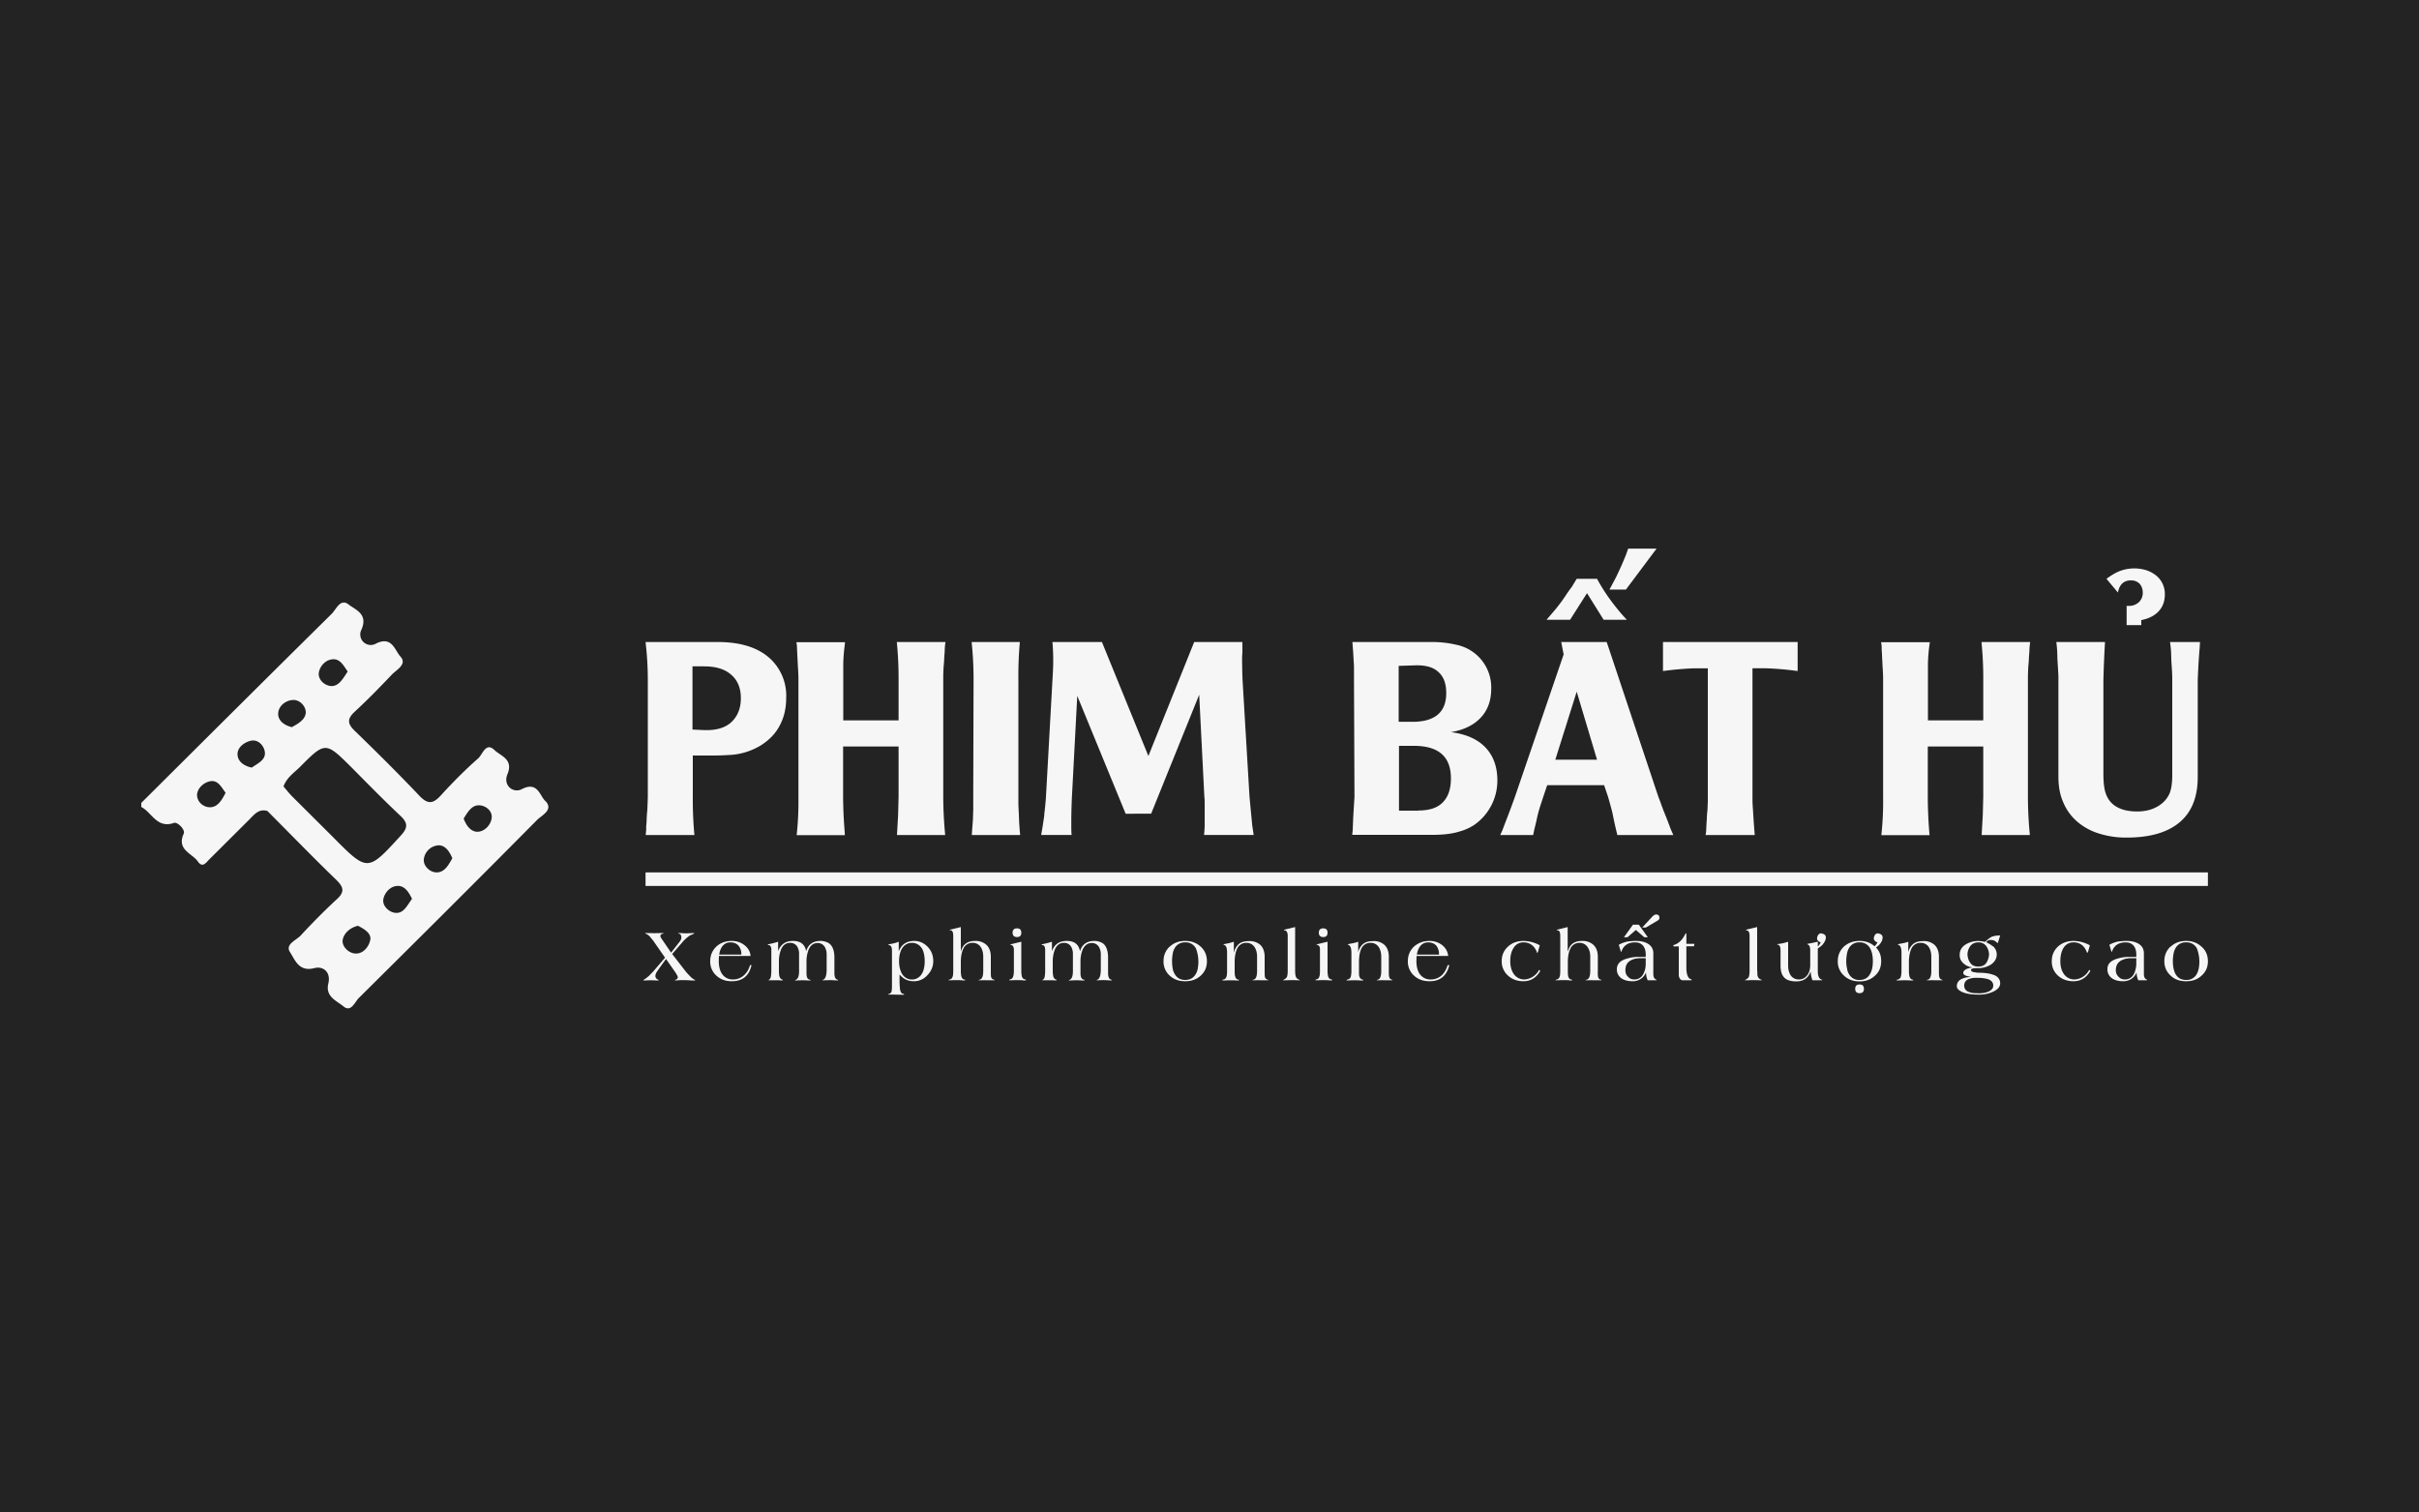 <svg xmlns="http://www.w3.org/2000/svg" width="150" height="93.8"><path fill="#232323" d="M0 0h150v93.8H0z"/><path fill="none" d="M20.52 42.55c.5.03.73-.45 1.04-.9-.22-.3-.42-.74-.84-.76-.5-.02-.88.4-.94.83-.07.43.34.8.74.83zM18.96 44.16c-.01-.38-.4-.8-.85-.74-.45.05-.88.42-.86.9.02.4.4.69.86.78.4-.22.86-.49.85-.95zM13.02 50.07c.48 0 .74-.45.98-.9-.26-.32-.46-.78-.93-.72-.41.06-.8.4-.84.82-.04.45.37.8.79.8zM15.6 47.61c.38-.26.9-.48.83-.98-.06-.38-.43-.81-.9-.68-.4.1-.83.42-.8.87.04.43.41.7.88.8zM24.84 51.84c.43-.46.49-.77 0-1.23-1.03-.97-2.03-1.99-3.03-3-1.63-1.62-1.64-1.63-3.25 0-.35.34-.79.62-.98 1.17.18.2.36.43.56.64l2.49 2.48c2.17 2.19 2.16 2.18 4.21-.06zM22.2 57.42c-.49.11-.88.46-.94.88-.07.4.34.81.76.84.5.04.86-.44.94-.84.08-.42-.38-.67-.76-.88zM27.19 52.43a.98.98 0 0 0-.92.88c-.02.41.4.8.81.8.49 0 .74-.47.97-.87-.17-.41-.43-.82-.86-.8zM29.75 49.95c-.5-.04-.75.43-1 .82.16.43.44.82.86.81.43 0 .8-.39.87-.79.1-.47-.33-.81-.73-.84zM24.72 54.95c-.5-.03-.88.42-.95.83-.07.41.36.8.77.84.5.04.72-.46 1.01-.86-.18-.38-.42-.79-.83-.81z"/><path fill="#F6F6F6" d="M33.8 49.67c-.34-.35-.48-1.23-1.45-.72-.53.27-1.18-.24-.88-.94.38-.92-.42-1.12-.8-1.48-.54-.53-.74.25-1.01.5-.82.72-1.59 1.5-2.32 2.3-.47.52-.8.58-1.32.04-1.3-1.37-2.64-2.7-4-4.02-.48-.45-.51-.76-.02-1.21.8-.74 1.57-1.53 2.32-2.32.3-.3.94-.63.51-1.1-.35-.38-.52-1.3-1.52-.8a.65.65 0 0 1-.9-.86c.44-1-.39-1.24-.81-1.58-.5-.38-.76.33-1.04.6-3.95 3.9-7.87 7.81-11.8 11.72v.25c.66.34.97 1.36 2.03.99.2-.08.72.41.6.67-.43.97.45 1.19.85 1.68.32.5.54.1.75-.1l2.45-2.44c.32-.32.6-.71 1.14-.55 1.43 1.43 2.83 2.88 4.28 4.28.46.45.52.75.02 1.2-.78.72-1.52 1.47-2.23 2.24-.28.3-.98.55-.67 1.03.31.47.54 1.24 1.5 1 .55-.15 1.05.23.88.95-.2.81.51 1.07.94 1.42.47.39.7-.27.95-.52 3.7-3.67 7.4-7.35 11.06-11.05.31-.3 1.04-.63.5-1.18zm-18.28-3.72c.48-.13.85.3.9.68.08.5-.44.72-.81.98-.47-.1-.85-.36-.88-.79-.03-.45.4-.77.8-.87zm-3.3 3.32c.04-.41.44-.76.85-.82.47-.06.67.4.92.72-.23.45-.49.9-.97.9-.42 0-.82-.35-.8-.8zm7.55-7.55c.07-.43.46-.85.95-.83.41.02.62.45.84.76-.3.45-.55.93-1.04.9-.4-.03-.81-.4-.75-.83zm-2.52 2.6c-.02-.48.4-.85.86-.9.45-.06.84.36.85.74.01.45-.46.72-.86.94-.45-.1-.83-.38-.85-.78zm3.38 7.58l-2.49-2.48c-.2-.2-.38-.43-.56-.64.2-.55.63-.83.98-1.17 1.62-1.63 1.62-1.62 3.25 0 1 1.01 2 2.03 3.03 3 .49.46.43.77 0 1.23-2.05 2.24-2.04 2.25-4.21.06zm2.33 6.4c-.08.4-.43.88-.94.84-.42-.03-.83-.45-.77-.84.07-.42.46-.77.95-.88.38.2.84.46.76.88zm1.57-1.68c-.4-.03-.83-.43-.76-.84.07-.41.45-.86.95-.83.41.02.65.43.83.8-.3.4-.51.91-1.02.87zm2.55-2.51c-.42 0-.83-.39-.8-.8a.98.98 0 0 1 .91-.88c.43-.01.69.4.86.8-.23.41-.48.88-.97.88zm3.4-3.32c-.07.4-.44.79-.87.8-.42 0-.7-.39-.86-.82.25-.39.5-.86 1-.82.4.03.82.37.73.84z"/><g fill="#F6F6F6"><path d="M44.5 39.82c1.33 0 2.38.3 3.13.92a3.13 3.13 0 0 1 1.12 2.56c0 .63-.13 1.2-.4 1.7-.26.5-.65.9-1.17 1.23a4.12 4.12 0 0 1-2.03.6c-.3.02-.64.03-1.02.03h-1.17v2.55a23.57 23.57 0 0 0 .1 2.38h-3.02l.03-.34v-.23c.02-.1.02-.23.03-.4 0-.17.02-.37.04-.6a38.1 38.1 0 0 0 .03-.8v-7.24a20.08 20.08 0 0 0-.14-2.36h4.46zm-1.56 5.43l.65.03c.77.04 1.35-.12 1.75-.48.4-.37.6-.87.6-1.5 0-.62-.2-1.11-.6-1.45-.39-.35-.95-.52-1.68-.52h-.72v3.92zM52.4 39.82l-.03.28c-.04.32-.07.68-.08 1.06V44.68h3.43v-2.49a22.5 22.5 0 0 0-.11-2.37h3.02a3.54 3.54 0 0 0-.05.58l-.03.4c0 .17-.02.36-.04.58l-.02.48v7.57a25.84 25.84 0 0 0 .12 2.36h-2.99l.07-1.22.03-1.16V46.3h-3.44v3.12a27.87 27.87 0 0 0 .09 2.06l.02.32H49.4a19.11 19.11 0 0 0 .11-2.36v-7.24a9.43 9.43 0 0 0-.03-.8l-.05-.99-.01-.26c0-.08-.01-.19-.04-.32h3.03zM63.24 39.82a23.1 23.1 0 0 0-.09 2.39V49.93l.03.62a17.36 17.36 0 0 0 .08 1.24h-3l.02-.29.05-.66.02-.62v-.81l.02-7.22a22.25 22.25 0 0 0-.12-2.37h2.99zM64.75 50.54c.05-.42.09-.8.11-1.13l.4-7.2.03-.54a13.1 13.1 0 0 0-.03-1.85h3.07l2.88 7.07 2.84-7.07h2.99v.28a5.92 5.92 0 0 1-.02.65 39.95 39.95 0 0 0 .03 1.44l.43 7.22.07.75.1 1.04.09.59h-3.08c.03-.25.04-.46.04-.65v-.63-.58c0-.19 0-.36-.02-.52l-.32-6.32-2.98 7.38H69.8l-3-7.31-.33 6.25a33.06 33.06 0 0 0-.04 1.44v.44c0 .12 0 .28.02.5h-1.89c.08-.42.14-.83.2-1.25zM83.88 51.5l.03-.76.03-.52.05-.8-.03-7.23v-.62c0-.18 0-.36-.02-.55l-.03-.56-.05-.64h4.98a6.6 6.6 0 0 1 1.46.17 2.7 2.7 0 0 1 2.17 2.72c0 .73-.21 1.33-.65 1.8-.44.47-1.06.77-1.85.9.94.12 1.66.44 2.15.96s.73 1.2.73 2.04a3.35 3.35 0 0 1-1.4 2.73c-.29.2-.61.34-.97.44-.46.14-1 .2-1.63.2h-5l.03-.28zm3.7-6.73c1.4 0 2.1-.6 2.1-1.78 0-.59-.16-1.03-.5-1.32-.32-.3-.82-.43-1.49-.4l-.96.03v3.47h.85zm.38 5.5c.67 0 1.17-.16 1.5-.5.34-.34.51-.83.51-1.49 0-1.35-.76-2.02-2.3-2.02h-.92v4.02h1.21zM93.16 51.5l.22-.58a47.77 47.77 0 0 0 .56-1.5l3.02-8.83-.15-.77h2.82l3.2 9.59.13.34.17.47a29.74 29.74 0 0 1 .46 1.18l.17.39h-3.47a28.37 28.37 0 0 1-.31-1.4 31.34 31.34 0 0 0-.27-.98l-.24-.71h-3.53l-.24.71-.13.4a8.45 8.45 0 0 0-.3 1.11l-.14.58-.06.29h-2.04l.13-.29zm3.1-13.48a10.1 10.1 0 0 0 .75-.97l.18-.27.17-.24c.07-.08.13-.17.19-.28l.22-.36h1.26a11.7 11.7 0 0 0 1.2 1.79 10.19 10.19 0 0 0 .65.75h-1.44l-1.03-1.65-1.05 1.65H95.9l.36-.42zm.18 9.1h2.59l-1.26-4.22-1.33 4.23zm3.76-11.3a21.65 21.65 0 0 0 .63-1.42l.13-.37h1.76l-1.9 2.54H99.8l.4-.75zM103.12 39.82h8.35v1.8a19.28 19.28 0 0 0-1.94-.17h-.86v7.96a8.63 8.63 0 0 0 .03.81 55.4 55.4 0 0 0 .11 1.57h-3.05c.03-.14.04-.25.04-.32l.01-.25.03-.46c0-.16.02-.34.04-.54l.02-.5v-8.27h-.83a20.14 20.14 0 0 0-1.95.17v-1.8zM119.67 39.82l-.04.28c-.04.32-.07.68-.08 1.06V44.68h3.43v-2.49a22.57 22.57 0 0 0-.11-2.37h3.02a4.46 4.46 0 0 0-.05.58l-.03.4c0 .17-.02.36-.04.58l-.02.48v7.57a24.34 24.34 0 0 0 .12 2.36h-2.99l.07-1.22.03-1.16V46.3h-3.44v3.12a27.87 27.87 0 0 0 .11 2.38h-2.99a19.11 19.11 0 0 0 .11-2.36v-7.24a9.43 9.43 0 0 0-.03-.8l-.05-.99a2.4 2.4 0 0 1-.01-.26c0-.08-.01-.19-.04-.32h3.03zM130.53 39.82a66.97 66.97 0 0 0-.1 2.36v5.8c0 .5.04.88.12 1.15.12.4.34.7.68.9.33.2.76.3 1.29.3.49 0 .9-.1 1.25-.3.34-.19.6-.46.76-.81.11-.26.17-.65.17-1.15v-5.88a10.7 10.7 0 0 0-.03-.8 19.9 19.9 0 0 1-.03-.47l-.01-.38a5.83 5.83 0 0 0-.07-.72h1.86l-.02.34-.02.24a42.45 42.45 0 0 0-.1 1.8v5.99c0 1.24-.37 2.17-1.11 2.8-.75.64-1.85.96-3.3.96a5.5 5.5 0 0 1-1.77-.27 3.75 3.75 0 0 1-1.33-.75 3.25 3.25 0 0 1-.84-1.19c-.2-.46-.29-.98-.29-1.57v-6-.26l-.03-.53-.03-.47-.01-.36a7.3 7.3 0 0 0-.06-.73h3.02zm1.34-1.05v-1.19h.11a.9.9 0 0 0 .65-.23.79.79 0 0 0 .24-.6c0-.23-.07-.4-.2-.55a.73.73 0 0 0-.55-.2c-.21 0-.38.06-.52.19s-.22.32-.27.56l-.71-.85c.3-.22.58-.39.85-.49a2.54 2.54 0 0 1 1.66-.03c.23.08.43.2.6.34a1.47 1.47 0 0 1 .51 1.16c0 .41-.13.76-.38 1.03-.26.28-.62.46-1.08.55v.31h-.91z"/></g><g fill="#F6F6F6"><path d="M41.62 59.08l.53-.68c.07-.09.1-.17.1-.25 0-.14-.05-.22-.15-.24-.03 0-.05-.02-.05-.02 0-.01.02-.02.07-.02l.44.02.42-.02c.05 0 .07 0 .07.02l-.04.03-.23.1a2.43 2.43 0 0 0-.5.46l-.6.69.86 1.11a6.2 6.2 0 0 0 .34.36c.07.06.14.1.2.13.02 0 .03.02.03.02l-.02.02h-.23l-.38-.02h-.25l-.33.02c-.03 0-.05 0-.05-.02 0-.01.01-.02.04-.02l.05-.02.04-.03a.14.14 0 0 0 .05-.11.32.32 0 0 0-.05-.13 1.8 1.8 0 0 0-.08-.14l-.6-.86-.38.52-.2.29a.52.52 0 0 0-.08.23c0 .12.06.2.18.25.02 0 .03.01.03.02s-.02.02-.05.02h-.14a5.64 5.64 0 0 0-.63 0h-.08c-.04 0-.06 0-.06-.02l.06-.04c.1-.06.19-.14.3-.23l.26-.27.73-.85-.62-.89-.11-.16-.14-.17a.83.83 0 0 0-.3-.26c-.04-.01-.06-.02-.06-.04s.03-.01.08-.01l.5.01.48-.01.08.01c0 .02-.01.03-.04.03-.1.02-.16.06-.16.15 0 .03.02.08.06.14l.6.88zM44.58 59.3l-.01.29c0 .4.09.7.27.9.15.17.36.26.6.26a1 1 0 0 0 .67-.24c.19-.16.32-.38.4-.65h.09c-.15.67-.56 1-1.22 1-.39 0-.7-.11-.96-.35a1.16 1.16 0 0 1-.38-.9c0-.36.13-.66.38-.9.25-.23.57-.35.96-.35.28 0 .53.08.74.23.25.18.4.41.42.7h-1.96zm1.39-.1a.82.82 0 0 0-.17-.54c-.12-.14-.29-.21-.52-.21-.2 0-.35.08-.48.23-.1.14-.18.32-.2.53h1.37zM48.25 59c.16-.43.46-.64.92-.64.47 0 .74.21.82.64.13-.43.43-.64.9-.64.11 0 .21.02.3.05.11.03.2.08.28.15.18.17.27.45.27.83v.97c0 .23.06.36.17.4l.04.01c.02 0 .02.02.02.02l-.02.02h-.04l-.41-.02-.31.01h-.14L51 60.8c0-.01 0-.02.03-.03.15-.04.23-.26.23-.64v-.92a.9.9 0 0 0-.13-.5.5.5 0 0 0-.43-.22c-.25 0-.43.13-.55.39a1.97 1.97 0 0 0-.14.71v.77c0 .24.06.38.19.4.04 0 .06.02.06.04l-.02.01H50.08a5.74 5.74 0 0 0-.64 0h-.14c0-.02.01-.03.03-.03.15-.05.22-.23.22-.55V59.2a.9.9 0 0 0-.12-.5.5.5 0 0 0-.44-.22c-.25 0-.43.13-.55.39a1.97 1.97 0 0 0-.14.71v.64c0 .16.01.28.04.36.03.1.1.16.18.18.01 0 .02.01.02.03 0 .01-.02.02-.06.02l-.18-.01H47.66c0-.02.01-.03.03-.04.06-.02.1-.1.12-.23l.02-.22v-1.4-.05c0-.04 0-.07-.02-.1-.02-.08-.06-.13-.13-.14h-.02l-.03-.01-.02-.01c0-.02 0-.02.02-.03l.05-.01c.23-.05.42-.1.57-.15V59zM55.31 58.96c0-.19-.04-.3-.15-.33l-.05-.02-.02-.01c0-.02 0-.03.02-.03l.04-.01c.22-.03.41-.08.58-.15v.6c.17-.44.5-.65.96-.65.3 0 .57.11.8.33.25.24.38.55.38.92 0 .33-.12.62-.36.87a1.1 1.1 0 0 1-.82.38c-.22 0-.4-.04-.55-.12a1.17 1.17 0 0 1-.19-.13 3.3 3.3 0 0 1-.17-.16v.47a5.05 5.05 0 0 0 .03.45c.03.15.08.24.16.26l.07.02.03.03c0 .01-.02.02-.08.02l-.52-.01h-.39-.01v-.01c0-.01.01-.02.05-.03.08-.02.13-.07.16-.14.02-.06.03-.2.03-.4v-2.15zm.53 1.23a.9.9 0 0 0 .2.35c.07.07.16.13.26.17a.73.73 0 0 0 .5 0c.1-.04.18-.1.26-.17.08-.1.15-.2.2-.35.05-.16.08-.35.08-.58 0-.22-.03-.41-.08-.58a.88.88 0 0 0-.2-.34.68.68 0 0 0-.5-.21.68.68 0 0 0-.51.2.89.89 0 0 0-.21.35c-.06.17-.09.36-.09.58 0 .23.03.42.09.58zM59.11 58.05c0-.22-.05-.33-.14-.35h-.05c-.02 0-.03-.01-.03-.02l.02-.02.06-.01.61-.15v1.49h.01c.12-.42.41-.63.88-.63a1 1 0 0 1 .67.22c.2.17.3.43.3.76v.88c0 .2 0 .34.03.42.03.06.08.1.15.12.04.01.06.02.06.04h-.48a6.36 6.36 0 0 0-.36 0h-.16c0-.02.02-.03.04-.03.17-.02.25-.2.25-.55v-.88c0-.24-.05-.43-.15-.59a.58.58 0 0 0-.52-.27.6.6 0 0 0-.56.35c-.1.2-.16.48-.16.84v.55c0 .17.02.3.04.36.03.1.09.16.18.18.04 0 .05.01.05.02 0 .02-.01.03-.04.03h-.1l-.05-.01a6.66 6.66 0 0 0-.7 0h-.1c-.03 0-.04 0-.04-.02 0 0 .02-.02.05-.02.1-.02.17-.08.2-.18.03-.07.04-.19.04-.36v-2.17zM62.87 58.9c0-.1-.02-.17-.06-.22a.15.15 0 0 0-.05-.05l-.03-.01-.07-.03-.03-.01.03-.01.05-.01.62-.15v1.81c0 .16.02.28.04.36.04.1.1.15.2.17.03 0 .05.02.05.04 0 .01-.03.02-.07.02h-.1l-.05-.01a6.26 6.26 0 0 0-.66 0h-.16c0-.03.01-.04.04-.05.1-.02.17-.07.2-.17.03-.08.05-.2.05-.36V58.9zm-.08-1.05c0-.18.1-.27.27-.27.18 0 .27.09.27.27 0 .18-.09.27-.27.27-.18 0-.27-.1-.27-.27zM65.23 59c.15-.43.46-.64.92-.64.47 0 .74.21.82.64.13-.43.43-.64.9-.64.11 0 .21.02.3.05.1.03.2.08.28.15.17.17.26.45.26.83v.97c0 .23.06.36.18.4l.04.01.02.02-.02.02h-.04l-.41-.02a6.65 6.65 0 0 0-.37.01h-.09L68 60.8c0-.01 0-.02.03-.03.15-.04.23-.26.23-.64v-.92a.9.9 0 0 0-.13-.5.5.5 0 0 0-.44-.22c-.24 0-.42.13-.55.39a1.97 1.97 0 0 0-.14.71v.77c0 .24.07.38.2.4.04 0 .05.02.05.04l-.01.01H67.06a5.74 5.74 0 0 0-.64 0h-.14c0-.02.01-.03.03-.03.15-.05.22-.23.22-.55V59.2a.9.9 0 0 0-.12-.5.5.5 0 0 0-.44-.22c-.25 0-.43.13-.55.39a2.06 2.06 0 0 0-.14.71v.64c0 .16.02.28.04.36.03.1.1.16.18.18.01 0 .02.01.02.03 0 .01-.02.02-.06.02l-.19-.01H64.64c0-.02 0-.03.03-.04.06-.02.1-.1.12-.23l.02-.22v-1.4-.05l-.02-.1c-.02-.08-.06-.13-.13-.14h-.02l-.03-.01-.02-.01c0-.02 0-.02.02-.03l.05-.01c.23-.05.42-.1.57-.15V59zM72.53 58.72c.25-.24.57-.36.96-.36.4 0 .71.12.97.36.25.23.38.53.38.9s-.13.66-.38.89c-.26.24-.58.35-.97.35s-.7-.11-.96-.35a1.16 1.16 0 0 1-.38-.9c0-.36.13-.66.38-.9zm.18 1.3c.02.15.06.27.12.37.14.26.36.39.66.39.31 0 .53-.13.67-.39.06-.1.1-.22.12-.37a2.29 2.29 0 0 0-.12-1.19.7.7 0 0 0-.67-.38.7.7 0 0 0-.66.38c-.06.1-.1.23-.12.38a2.55 2.55 0 0 0 0 .81zM76.51 59.07h.01a.98.98 0 0 1 .28-.5c.15-.14.37-.2.65-.2a1 1 0 0 1 .67.21c.2.17.3.43.3.77v.87c0 .2 0 .34.03.42.03.06.08.1.15.12l.06.04h-.48a6.34 6.34 0 0 0-.36 0h-.16c0-.02.02-.03.04-.03.17-.02.25-.2.25-.55v-.88c0-.23-.05-.43-.15-.59a.58.58 0 0 0-.52-.27.6.6 0 0 0-.56.35c-.1.2-.16.49-.16.84v.55c0 .17.01.3.04.36.02.1.09.16.18.18.03 0 .05.01.05.03 0 .01-.01.02-.04.02H76.64a6.68 6.68 0 0 0-.64 0h-.16c-.03 0-.04 0-.04-.02s.02-.03.05-.03c.1-.02.17-.08.2-.18.03-.07.04-.19.04-.36V59.1c0-.28-.05-.44-.16-.48l-.08-.05.09-.02.3-.06.27-.08v.66zM80.31 60.22c0 .17.02.29.04.35.04.1.11.16.22.2.02 0 .03.02.03.03H80.49a7.64 7.64 0 0 0-.73 0h-.2c0-.01 0-.02.03-.03.11-.05.19-.12.22-.2.02-.07.04-.18.04-.35v-2.17c0-.2-.06-.32-.16-.34h-.04l-.03-.03c0-.01.01-.02.03-.02l.04-.01.62-.15v2.72zM81.85 58.9c0-.1-.01-.17-.05-.22a.16.16 0 0 0-.05-.05l-.03-.01-.07-.03-.03-.01.03-.01.05-.01.62-.15v1.81c0 .16.02.28.04.36.04.1.1.15.2.17.03 0 .05.02.05.04 0 .01-.03.02-.07.02h-.1l-.05-.01a6.3 6.3 0 0 0-.66 0h-.16c0-.03.01-.04.04-.05.1-.02.17-.07.2-.17.03-.08.04-.2.04-.36V58.9zm-.07-1.05c0-.18.09-.27.27-.27.18 0 .27.09.27.27 0 .18-.09.27-.27.27-.18 0-.27-.1-.27-.27zM84.22 59.07a.98.98 0 0 1 .28-.5c.16-.14.37-.2.65-.2a1 1 0 0 1 .67.21c.2.17.3.43.3.77v.87c0 .2 0 .34.04.42.02.06.07.1.14.12l.06.04H85.89a6.34 6.34 0 0 0-.37 0H85.37c0-.02.01-.03.04-.03.16-.02.24-.2.24-.55v-.88c0-.23-.05-.43-.15-.59a.58.58 0 0 0-.51-.27.6.6 0 0 0-.57.35c-.1.2-.15.49-.15.84v.55c0 .17 0 .3.03.36.03.1.1.16.19.18.03 0 .05.01.05.03 0 .01-.02.02-.05.02H84.34a6.68 6.68 0 0 0-.7 0h-.1c-.02 0-.04 0-.04-.02s.02-.03.05-.03c.1-.02.18-.08.21-.18.02-.07.04-.19.04-.36V59.1c0-.28-.06-.44-.16-.48l-.08-.05.08-.02.3-.06c.11-.02.2-.05.28-.08v.66zM87.84 59.3l-.01.29c0 .4.09.7.27.9.16.17.36.26.6.26a1 1 0 0 0 .68-.24c.18-.16.3-.38.39-.65h.1c-.16.67-.57 1-1.22 1-.4 0-.71-.11-.97-.35a1.16 1.16 0 0 1-.38-.9c0-.36.13-.66.38-.9.26-.23.58-.35.97-.35.27 0 .52.08.74.23.24.18.38.41.41.7h-1.96zm1.39-.1a.83.83 0 0 0-.16-.54c-.12-.14-.3-.21-.52-.21a.6.6 0 0 0-.48.23c-.11.14-.18.32-.21.53h1.37zM95.38 59c-.03.07-.04.11-.06.11l-.01-.01v-.02l-.01-.02a.96.96 0 0 0-.29-.43.83.83 0 0 0-.55-.18.69.69 0 0 0-.62.37c-.13.21-.19.47-.19.8 0 .37.1.66.28.87.16.17.36.26.6.26a1.1 1.1 0 0 0 .91-.6l.07.07c-.25.43-.6.64-1.04.64-.39 0-.71-.12-.96-.35a1.16 1.16 0 0 1-.39-.9c0-.36.13-.66.39-.9.25-.23.57-.35.96-.35a2.17 2.17 0 0 1 1.01.27l-.1.36zM96.75 58.05c0-.22-.05-.33-.15-.35h-.05l-.02-.02.02-.02.06-.01.6-.15v1.49h.02c.11-.42.4-.63.87-.63a1 1 0 0 1 .68.22c.2.17.3.43.3.76v.88c-.01.2 0 .34.03.42.02.06.07.1.15.12.03.01.05.02.05.04h-.47a6.34 6.34 0 0 0-.36 0h-.16c0-.02.01-.03.04-.03.16-.02.25-.2.25-.55v-.88c0-.24-.05-.43-.16-.59a.58.58 0 0 0-.51-.27.6.6 0 0 0-.56.35c-.1.2-.16.48-.16.84v.55c0 .17.01.3.03.36.03.1.1.16.19.18.03 0 .05.01.05.02 0 .02-.01.03-.04.03h-.1l-.05-.01a6.63 6.63 0 0 0-.7 0h-.1c-.03 0-.04 0-.04-.02 0 0 .01-.02.05-.02.1-.02.17-.08.2-.18.03-.07.04-.19.04-.36v-2.17zM102.52 60.4c0 .18.05.3.16.35l.03.01.02.02s-.03.02-.07.02h-.49c-.06-.15-.1-.3-.1-.47h-.01a.87.87 0 0 1-.84.53c-.27 0-.49-.06-.66-.17a.66.66 0 0 1-.3-.58c0-.17.06-.3.17-.42.1-.09.24-.17.41-.22a2.49 2.49 0 0 1 .75-.12h.46v-.16c0-.22-.06-.4-.16-.53-.12-.14-.28-.21-.5-.21-.41 0-.69.17-.83.52l-.02.04v.02l-.02.02-.02-.05-.12-.4c.17-.1.35-.16.52-.2.15-.02.33-.04.55-.04.3 0 .54.06.73.17.22.13.34.33.34.6v1.27zm-.9-3.05l.56.78h-.22l-.52-.45-.52.45h-.22l.56-.78h.35zm.43 2.08h-.27c-.14 0-.25.01-.36.03a1 1 0 0 0-.32.12c-.21.12-.31.32-.31.6 0 .16.05.3.16.4.1.12.24.17.4.17a.6.6 0 0 0 .55-.34c.05-.09.09-.2.12-.32.02-.1.03-.22.03-.34v-.32zm-.22-1.9l.64-.69a.54.54 0 0 1 .1-.08.23.23 0 0 1 .12-.04c.14 0 .21.07.21.21 0 .06-.03.12-.1.16l-.74.44h-.23zM103.8 58.7c-.02 0-.04-.02-.04-.05 0-.02.03-.04.1-.06.26-.1.47-.31.64-.65.01-.03.03-.05.05-.05l.02.02v.63h.5l-.03.15h-.47v1.29c0 .27.03.47.1.59.03.08.1.14.2.17l.04.04s-.02.02-.07.02h-.55c-.12-.06-.19-.18-.19-.34V58.7h-.3zM108.97 60.22c0 .17 0 .29.03.35.04.1.11.16.23.2l.02.03H109.1a7.67 7.67 0 0 0-.73 0H108.2l.03-.03c.11-.05.19-.12.22-.2.02-.07.04-.18.04-.35v-2.17c0-.2-.05-.32-.16-.34h-.04l-.02-.03c0-.01 0-.02.02-.02l.04-.01.63-.15v2.72zM112.72 58.83v1.39c0 .32.08.5.25.54.02 0 .03.01.03.02 0 0-.02.02-.06.02h-.55c-.06-.16-.1-.33-.11-.53h-.01c-.15.4-.44.6-.89.6-.33 0-.58-.08-.72-.22-.17-.16-.25-.41-.25-.77v-.92c0-.2-.04-.33-.14-.36-.05-.01-.07-.02-.07-.04l.07-.01a2.97 2.97 0 0 0 .61-.14v1.48c0 .23.05.43.15.59.12.18.3.27.52.27.22 0 .4-.1.53-.28.11-.16.17-.36.17-.6v-.9a.78.78 0 0 0-.04-.28.19.19 0 0 0-.1-.1l-.05-.04.03-.01.31-.06.32-.07v.3a.86.86 0 0 0 .18-.26c-.2-.07-.27-.2-.2-.37.06-.17.18-.23.34-.16.18.06.22.2.14.41a.9.9 0 0 1-.27.36l-.19.14zM116.33 58.77c.22.23.32.5.32.84 0 .37-.12.67-.38.9-.25.24-.57.36-.96.36-.4 0-.71-.12-.97-.36a1.16 1.16 0 0 1-.38-.9c0-.36.13-.66.38-.9.26-.23.58-.35.97-.35.37 0 .68.11.93.33a.82.82 0 0 0 .18-.24c-.2-.07-.27-.2-.2-.37.06-.17.18-.23.34-.16.18.06.22.2.14.42a.9.9 0 0 1-.27.35l-.1.08zm-1.8 1.25c.01.15.05.27.11.37a.7.7 0 0 0 .67.39c.3 0 .53-.13.66-.39.06-.1.1-.22.13-.37a2.39 2.39 0 0 0 0-.81 1.31 1.31 0 0 0-.13-.38.7.7 0 0 0-.66-.38.7.7 0 0 0-.67.38c-.06.1-.1.23-.12.38a2.32 2.32 0 0 0 0 .81zm1.05 1.31c0 .18-.09.27-.27.27-.18 0-.27-.09-.27-.27 0-.18.09-.27.27-.27.18 0 .27.09.27.27zM118.33 59.07a.98.98 0 0 1 .28-.5c.16-.14.37-.2.65-.2a1 1 0 0 1 .67.21c.2.17.3.43.3.77v.87c0 .2 0 .34.04.42.02.06.07.1.14.12l.06.04H120a6.34 6.34 0 0 0-.37 0H119.48c0-.02 0-.03.03-.03.17-.02.25-.2.25-.55v-.88c0-.23-.05-.43-.15-.59a.58.58 0 0 0-.52-.27.6.6 0 0 0-.56.35c-.1.2-.16.49-.16.84v.55c0 .17.02.3.04.36.03.1.09.16.18.18.04 0 .05.01.05.03 0 .01 0 .02-.04.02H118.45a6.66 6.66 0 0 0-.7 0h-.1c-.02 0-.04 0-.04-.02s.02-.03.05-.03c.1-.02.18-.08.21-.18.02-.07.04-.19.04-.36V59.1c0-.28-.06-.44-.16-.48l-.08-.05.08-.02.3-.06c.11-.02.2-.05.28-.08v.66zM123.88 58.5l-.03-.02-.02-.02-.1-.08a.5.5 0 0 0-.29-.08c-.14 0-.23.05-.27.14l.25.14.2.14a.69.69 0 0 1 .07.88.89.89 0 0 1-.29.26 1.5 1.5 0 0 1-.73.19h-.16l-.14.01c-.1.02-.15.06-.15.11 0 .07.07.11.2.13l.19.03h.1l.26.01.2.02c.15.02.29.05.4.09.14.04.25.1.33.19.08.1.13.2.13.35 0 .2-.14.37-.4.5a2 2 0 0 1-.93.2c-.43 0-.77-.05-1.02-.16-.22-.1-.34-.22-.34-.36 0-.12.04-.22.1-.3a.63.63 0 0 1 .24-.17c.08-.03.17-.06.28-.08l.24-.03v-.01h-.06l-.07-.02a.87.87 0 0 1-.15-.04c-.12-.04-.18-.1-.18-.18 0-.1.08-.18.23-.25a1.27 1.27 0 0 1 .33-.08V60a.97.97 0 0 1-.56-.26.65.65 0 0 1-.22-.54c0-.14.04-.27.12-.39.07-.1.17-.19.3-.26a1.5 1.5 0 0 1 1-.16l.15.03c.16-.15.3-.26.42-.32.13-.05.3-.08.52-.08l-.15.48zm-1.31 2.15h-.15a1.2 1.2 0 0 0-.3.06c-.21.07-.32.21-.32.42 0 .2.1.34.33.41.08.03.18.05.3.06h.14l.13.01c.25 0 .46-.04.63-.12.18-.09.27-.2.27-.36 0-.18-.1-.32-.33-.4a2.2 2.2 0 0 0-.57-.08h-.13zm.58-.9c.1-.14.17-.32.19-.55a.94.94 0 0 0-.19-.54.58.58 0 0 0-.48-.21c-.2 0-.36.07-.48.21a.94.94 0 0 0-.19.54c.02.23.08.41.2.55.1.14.27.2.47.2.2 0 .37-.06.48-.2zM129.49 59l-.06.11-.01-.01v-.02l-.02-.02a.96.96 0 0 0-.28-.43.83.83 0 0 0-.55-.18.7.7 0 0 0-.63.37c-.12.21-.18.47-.18.8 0 .37.1.66.28.87.16.17.36.26.6.26a1.08 1.08 0 0 0 .91-.6l.07.07c-.25.43-.6.64-1.04.64-.4 0-.71-.12-.97-.35a1.16 1.16 0 0 1-.38-.9c0-.36.13-.66.38-.9.26-.23.58-.35.97-.35a2.17 2.17 0 0 1 1.01.27l-.1.36zM132.94 60.4c0 .18.05.3.16.35l.03.01.02.02s-.02.02-.07.02h-.49c-.06-.15-.1-.3-.1-.47h-.01a.87.87 0 0 1-.84.53c-.27 0-.49-.06-.66-.17a.66.66 0 0 1-.3-.58c0-.17.05-.3.17-.42.1-.09.24-.17.41-.22a2.48 2.48 0 0 1 .75-.12h.46v-.16c0-.22-.06-.4-.16-.53-.12-.14-.28-.21-.5-.21-.41 0-.69.17-.83.52l-.02.04v.02l-.02.02-.02-.05-.12-.4c.17-.1.35-.16.52-.2.15-.02.33-.04.55-.04.3 0 .54.06.73.17.22.13.34.33.34.6v1.27zm-.47-.97h-.27c-.13 0-.25.01-.36.03-.13.03-.23.07-.32.12-.21.12-.32.32-.32.6 0 .16.06.3.17.4.1.12.24.17.4.17a.6.6 0 0 0 .55-.34c.05-.09.09-.2.11-.32.03-.1.04-.22.04-.34v-.32zM134.6 58.72c.25-.24.57-.36.96-.36s.7.12.96.36c.26.23.39.53.39.9s-.13.66-.39.89c-.25.24-.57.35-.96.35-.4 0-.71-.11-.96-.35a1.16 1.16 0 0 1-.39-.9c0-.36.13-.66.38-.9zm.17 1.3c.03.15.07.27.12.37.14.26.36.39.67.39a.7.7 0 0 0 .67-.39c.05-.1.1-.22.12-.37a2.29 2.29 0 0 0-.12-1.19.7.7 0 0 0-.67-.38.7.7 0 0 0-.67.38c-.05.1-.1.23-.12.38a2.44 2.44 0 0 0 0 .81z"/></g><path fill="#F6F6F6" d="M40.03 54.11h96.88v.84H40.03z"/></svg>